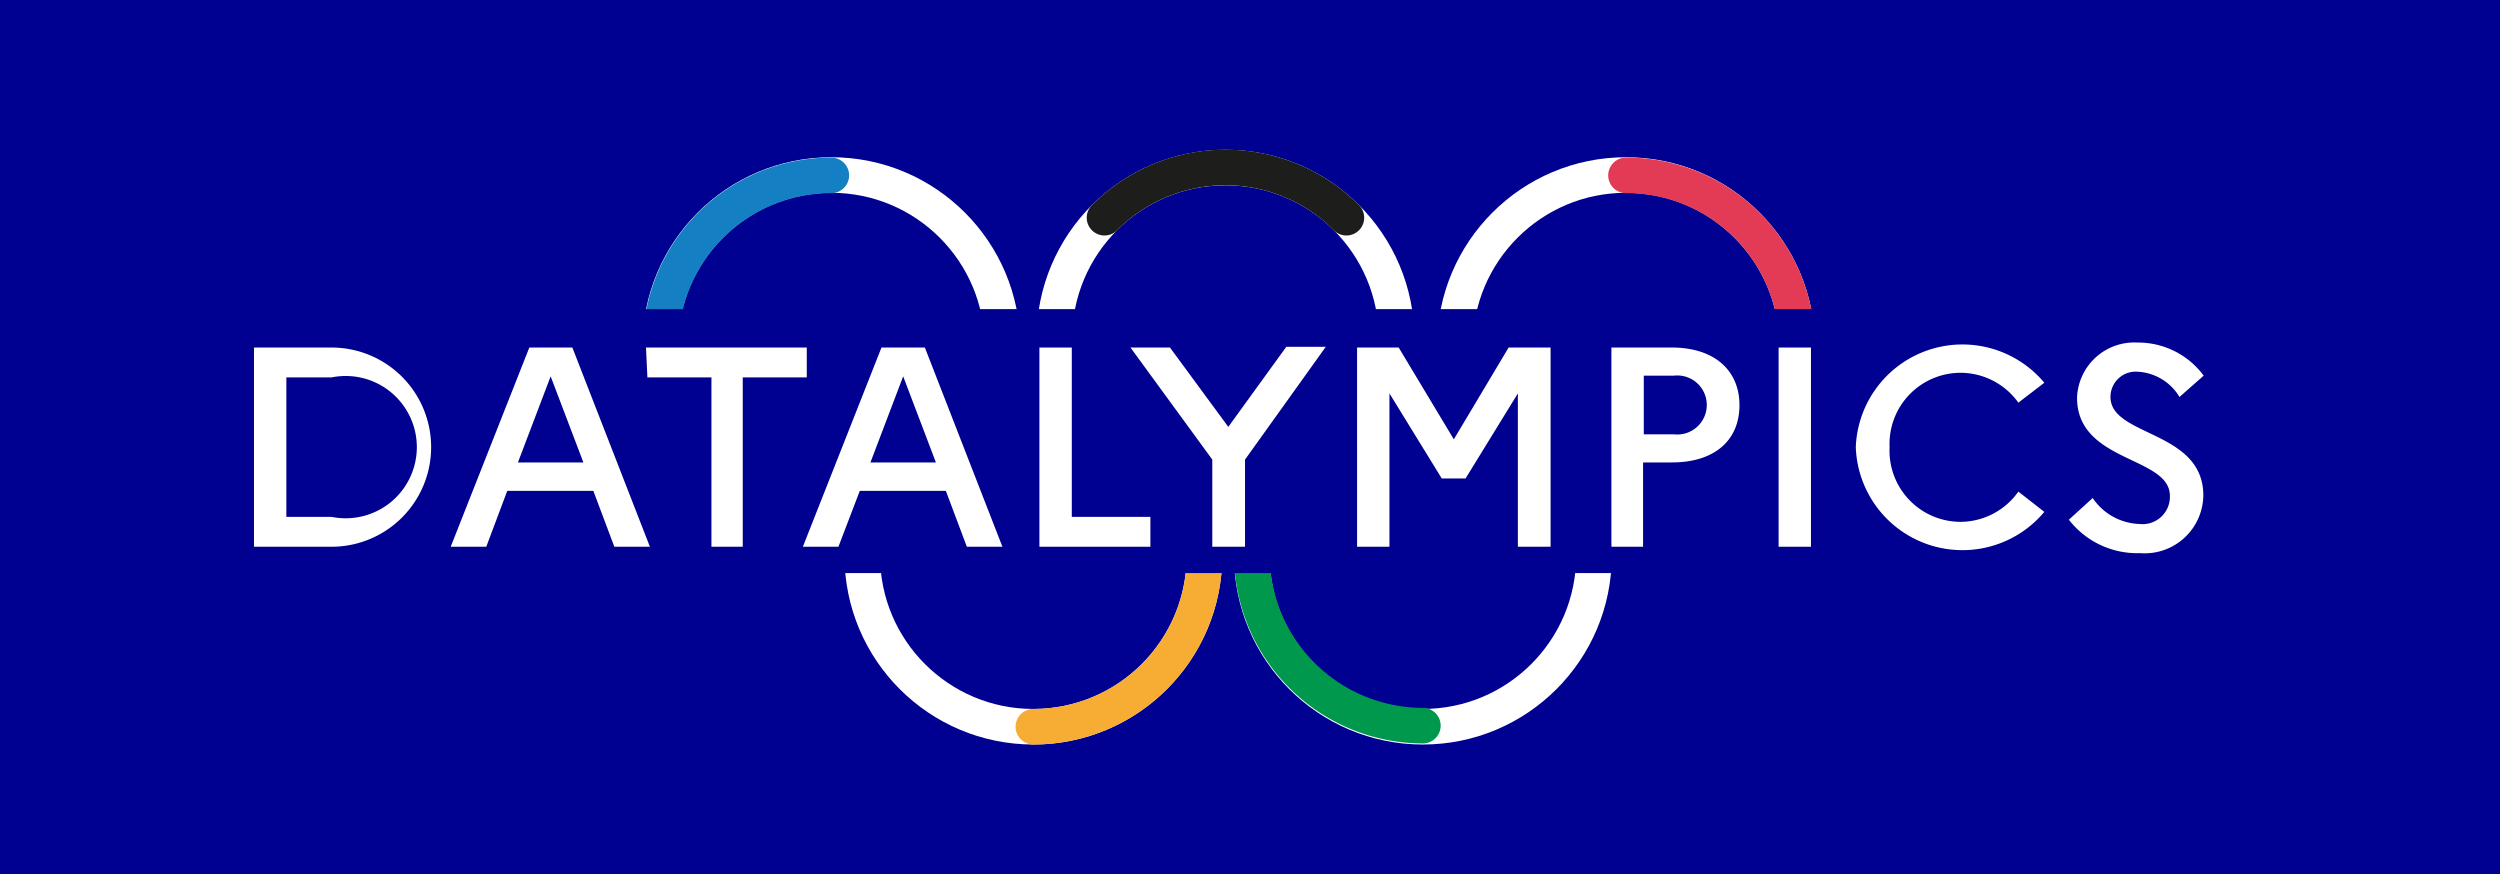 <svg viewBox="0 0 70.28 24.57" xmlns="http://www.w3.org/2000/svg"><path d="m0 0h70.28v24.57h-70.28z" fill="#000091"/><circle cx="23.37" cy="9.73" fill="none" r="4.81" stroke="#fff" stroke-miterlimit="10"/><circle cx="29.05" cy="15.62" fill="none" r="4.81" stroke="#fff" stroke-miterlimit="10"/><circle cx="34.45" cy="9.52" fill="none" r="4.81" stroke="#fff" stroke-miterlimit="10"/><circle cx="40" cy="15.62" fill="none" r="4.81" stroke="#fff" stroke-miterlimit="10"/><circle cx="45.71" cy="9.73" fill="none" r="4.81" stroke="#fff" stroke-miterlimit="10"/><path d="m18.57 9.73a4.8 4.8 0 0 1 4.8-4.8" fill="none" stroke="#1480c3" stroke-linecap="round" stroke-linejoin="round"/><path d="m40 20.4a4.82 4.82 0 0 1 -4.81-4.81" fill="none" stroke="#00984c" stroke-linecap="round" stroke-linejoin="round"/><path d="m45.71 4.93a4.8 4.8 0 0 1 4.81 4.8" fill="none" stroke="#e33a55" stroke-linecap="round" stroke-linejoin="round"/><path d="m33.86 15.62a4.81 4.81 0 0 1 -4.81 4.81" fill="none" stroke="#f7ad33" stroke-linecap="round" stroke-linejoin="round"/><path d="m31.05 6.12a4.8 4.8 0 0 1 6.8 0" fill="none" stroke="#1d1d1b" stroke-linecap="round" stroke-linejoin="round"/><path d="m6.01 8.69h56.87v7.42h-56.87z" fill="#000091"/><g fill="#fff"><path d="m7.14 9.77h2.18a2.8 2.8 0 1 1 0 5.6h-2.18zm.91.84v3.92h1.27a2 2 0 1 0 0-3.92z"/><path d="m14.88 9.77h1.21l2.18 5.6h-1l-.59-1.57h-2.42l-.59 1.57h-1zm1.52 3.23-.92-2.42-.92 2.42z"/><path d="m18.16 9.77h4.52v.84h-1.8v4.76h-.88v-4.76h-1.8z"/><path d="m24.78 9.77h1.22l2.18 5.6h-1l-.59-1.57h-2.42l-.6 1.57h-1zm1.53 3.23-.92-2.42-.92 2.42z"/><path d="m29.22 9.77h.91v4.76h2.21v.84h-3.12z"/><path d="m35 12.92v2.45h-.92v-2.45l-2.3-3.15h1.11l1.64 2.23 1.63-2.25h1.11z"/><path d="m38.15 9.77h1.17l1.55 2.58 1.54-2.58h1.18v5.6h-.92v-4.31l-1.47 2.39h-.67l-1.47-2.39v4.31h-.91z"/><path d="m45.3 9.77h1.7c1.18 0 1.9.63 1.9 1.62s-.7 1.61-1.9 1.61h-.81v2.37h-.89zm.91.79v1.65h.85a.83.83 0 1 0 0-1.65z"/><path d="m50 9.77h.91v5.6h-.91z"/><path d="m56.74 13.82.73.57a3 3 0 0 1 -5.3-1.82 3 3 0 0 1 5.3-1.81l-.73.56a2 2 0 0 0 -1.62-.84 2 2 0 0 0 -2 2.09 2 2 0 0 0 2 2.1 2 2 0 0 0 1.62-.85z"/><path d="m58.83 14a1.65 1.65 0 0 0 1.31.73.77.77 0 0 0 .86-.79c0-1.12-2.61-.93-2.61-2.76a1.61 1.61 0 0 1 1.7-1.55 2.29 2.29 0 0 1 1.86.93l-.68.6a1.46 1.46 0 0 0 -1.17-.71.71.71 0 0 0 -.77.71c0 1.12 2.61.93 2.61 2.77a1.65 1.65 0 0 1 -1.78 1.62 2.43 2.43 0 0 1 -2-.94z"/></g></svg>